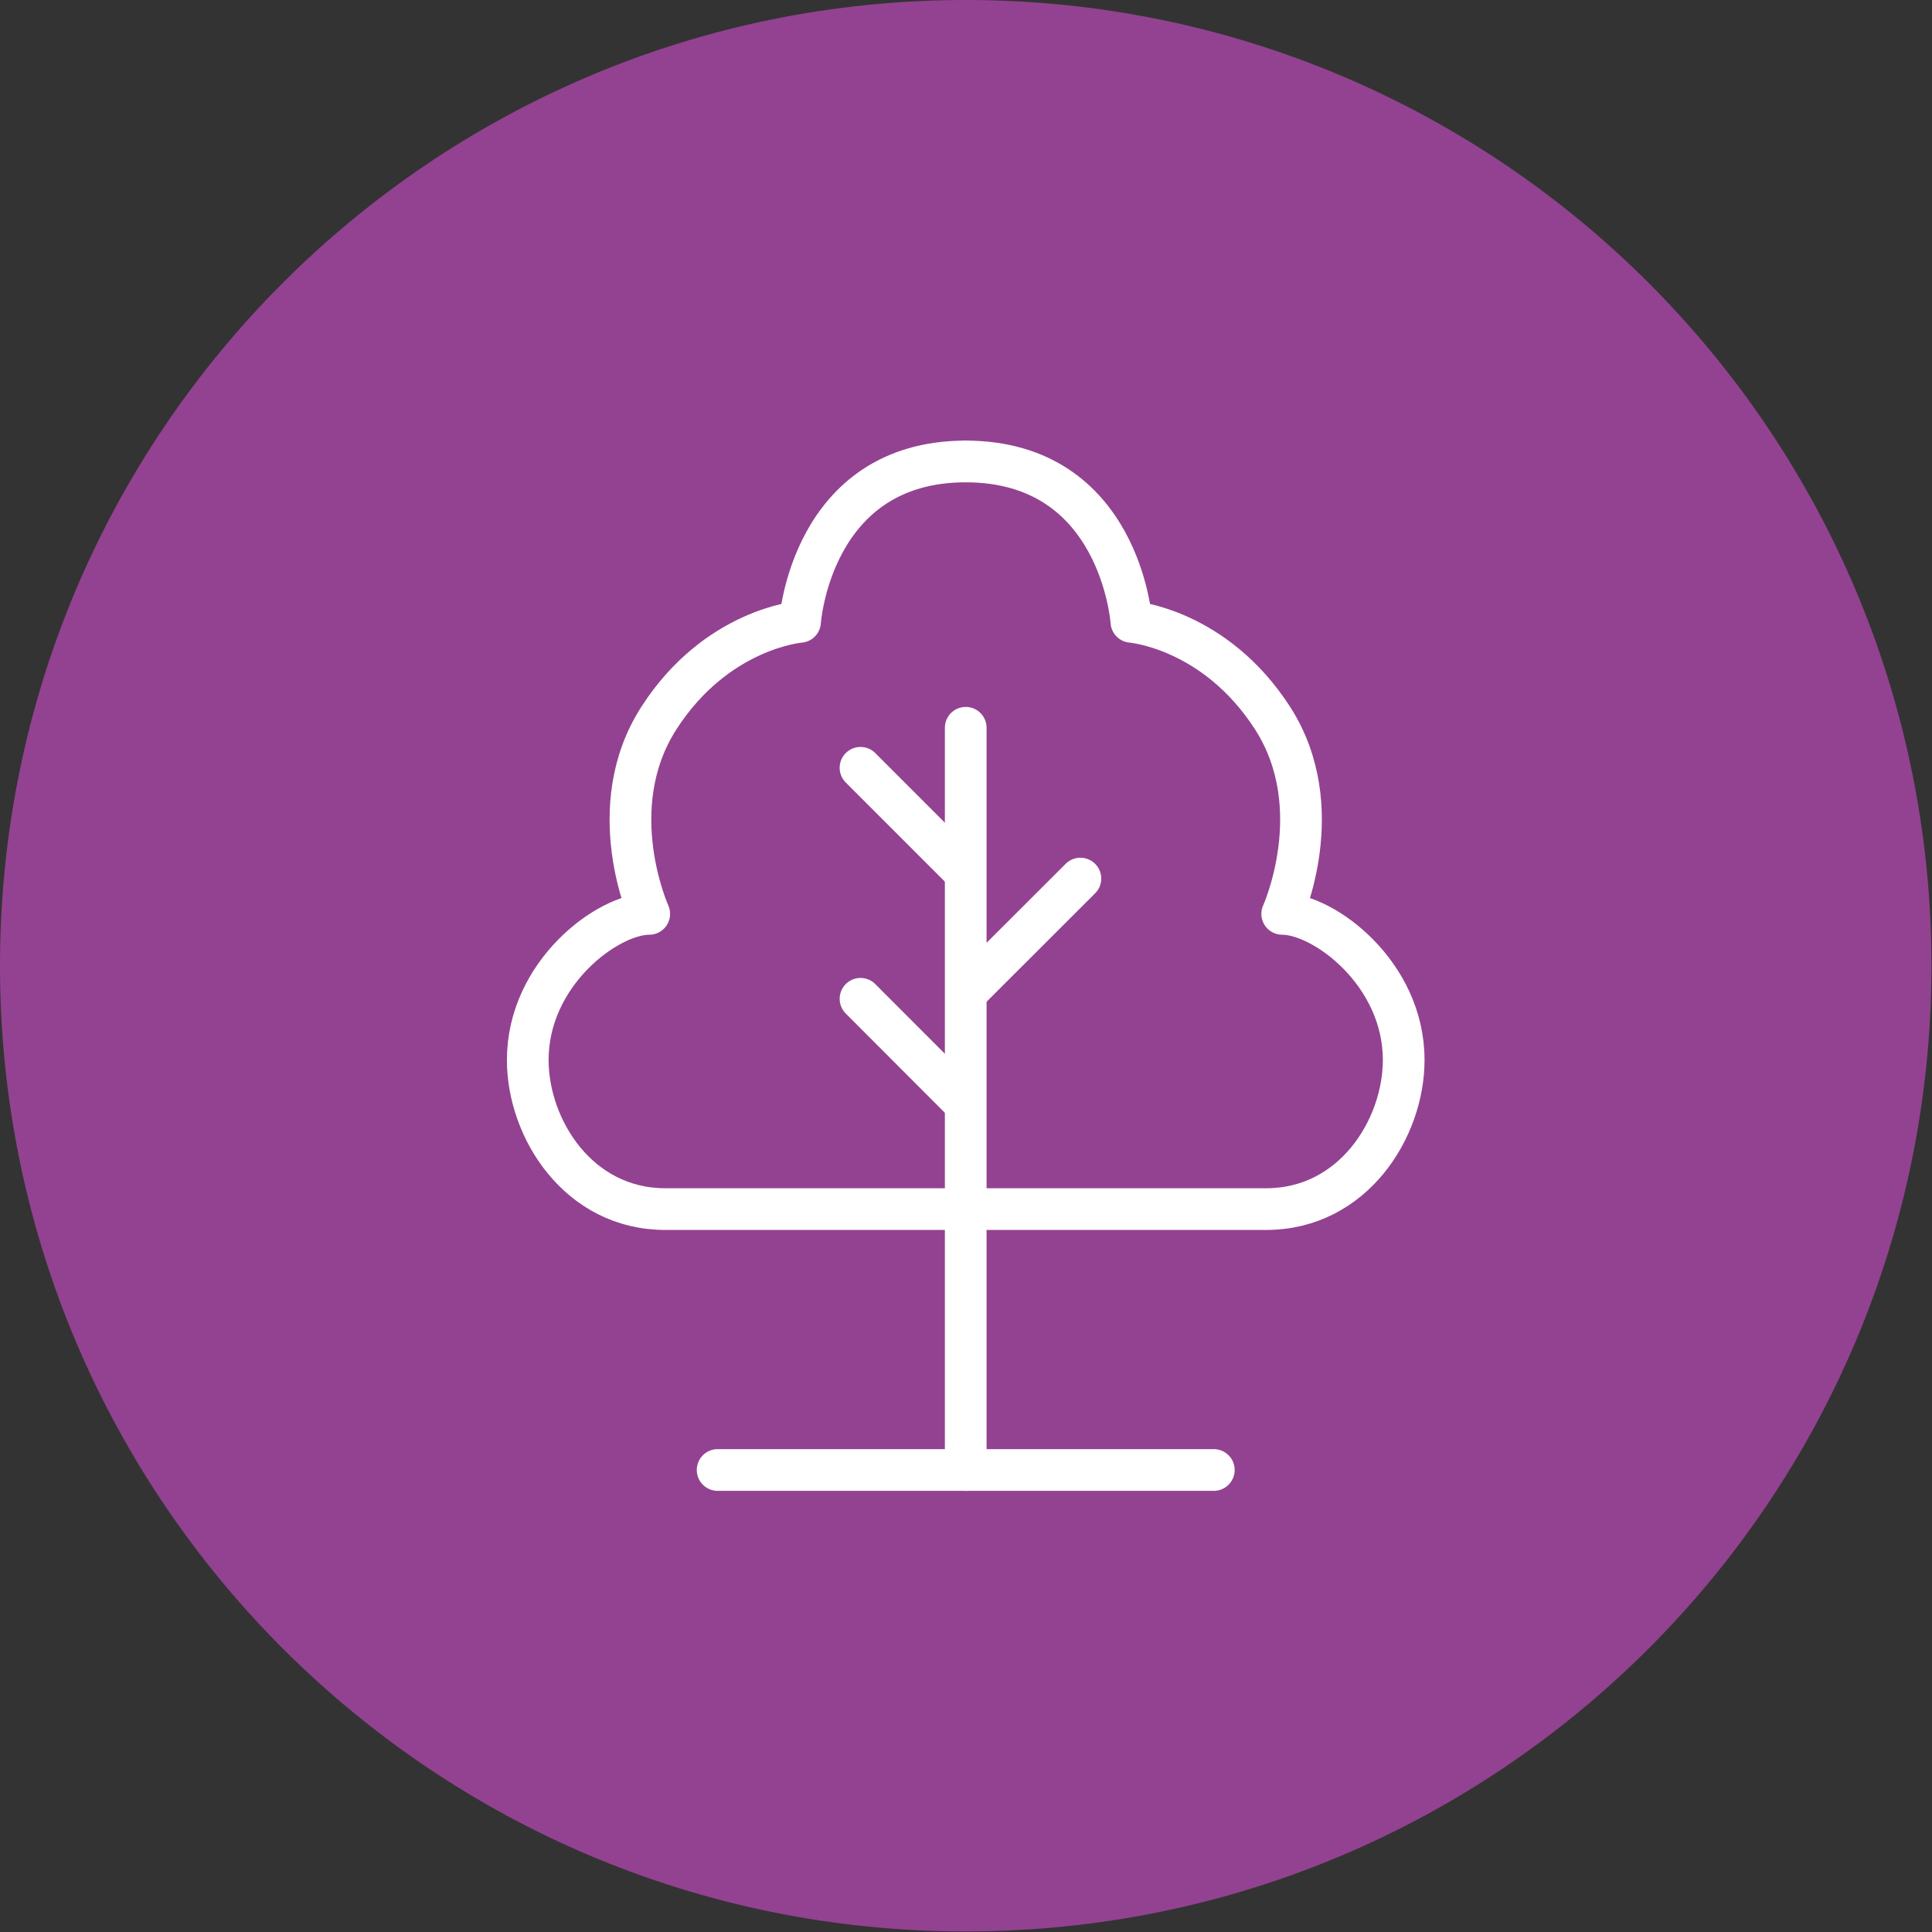 <svg width="139" height="139" viewBox="0 0 139 139" fill="none" xmlns="http://www.w3.org/2000/svg">
<rect x="0" y="0" width="139" height="139" fill="#333333" stroke="none"/>
<g clip-path="url(#clip0_950_27775)">
<path d="M69.48 138.96C107.853 138.96 138.96 107.853 138.96 69.48C138.96 31.107 107.853 0 69.48 0C31.107 0 0 31.107 0 69.48C0 107.853 31.107 138.96 69.48 138.96Z" fill="#934291"/>
<path d="M51.63 105.76H87.33" stroke="white" stroke-width="3" stroke-linecap="round" stroke-linejoin="round"/>
<path d="M69.48 86.99H47.86C41.63 86.99 37.97 81.22 37.97 76.26C37.97 70.03 43.71 65.75 46.71 65.75C46.71 65.75 43.25 58.13 47.4 51.67C51.55 45.21 57.56 44.74 57.56 44.74C57.56 44.74 58.33 33.2 69.49 33.2" stroke="white" stroke-width="3" stroke-linecap="round" stroke-linejoin="round"/>
<path d="M69.48 86.99C80.25 86.99 85.87 86.99 91.1 86.99C97.33 86.99 100.99 81.22 100.99 76.26C100.99 70.03 95.25 65.75 92.25 65.75C92.25 65.75 95.71 58.13 91.56 51.67C87.4 45.21 81.4 44.74 81.4 44.74C81.4 44.74 80.63 33.2 69.47 33.2" stroke="white" stroke-width="3" stroke-linecap="round" stroke-linejoin="round"/>
<path d="M69.48 105.76V52.36" stroke="white" stroke-width="3" stroke-linecap="round" stroke-linejoin="round"/>
<path d="M61.91 55.24L69.27 62.6" stroke="white" stroke-width="3" stroke-linecap="round" stroke-linejoin="round"/>
<path d="M61.91 71.86L69.29 79.25" stroke="white" stroke-width="3" stroke-linecap="round" stroke-linejoin="round"/>
<path d="M77.73 63.21L69.56 71.37" stroke="white" stroke-width="3" stroke-linecap="round" stroke-linejoin="round"/>
</g>
<defs>
<clipPath id="clip0_950_27775">
<rect width="138.96" height="138.96" fill="white"/>
</clipPath>
</defs>
</svg>

